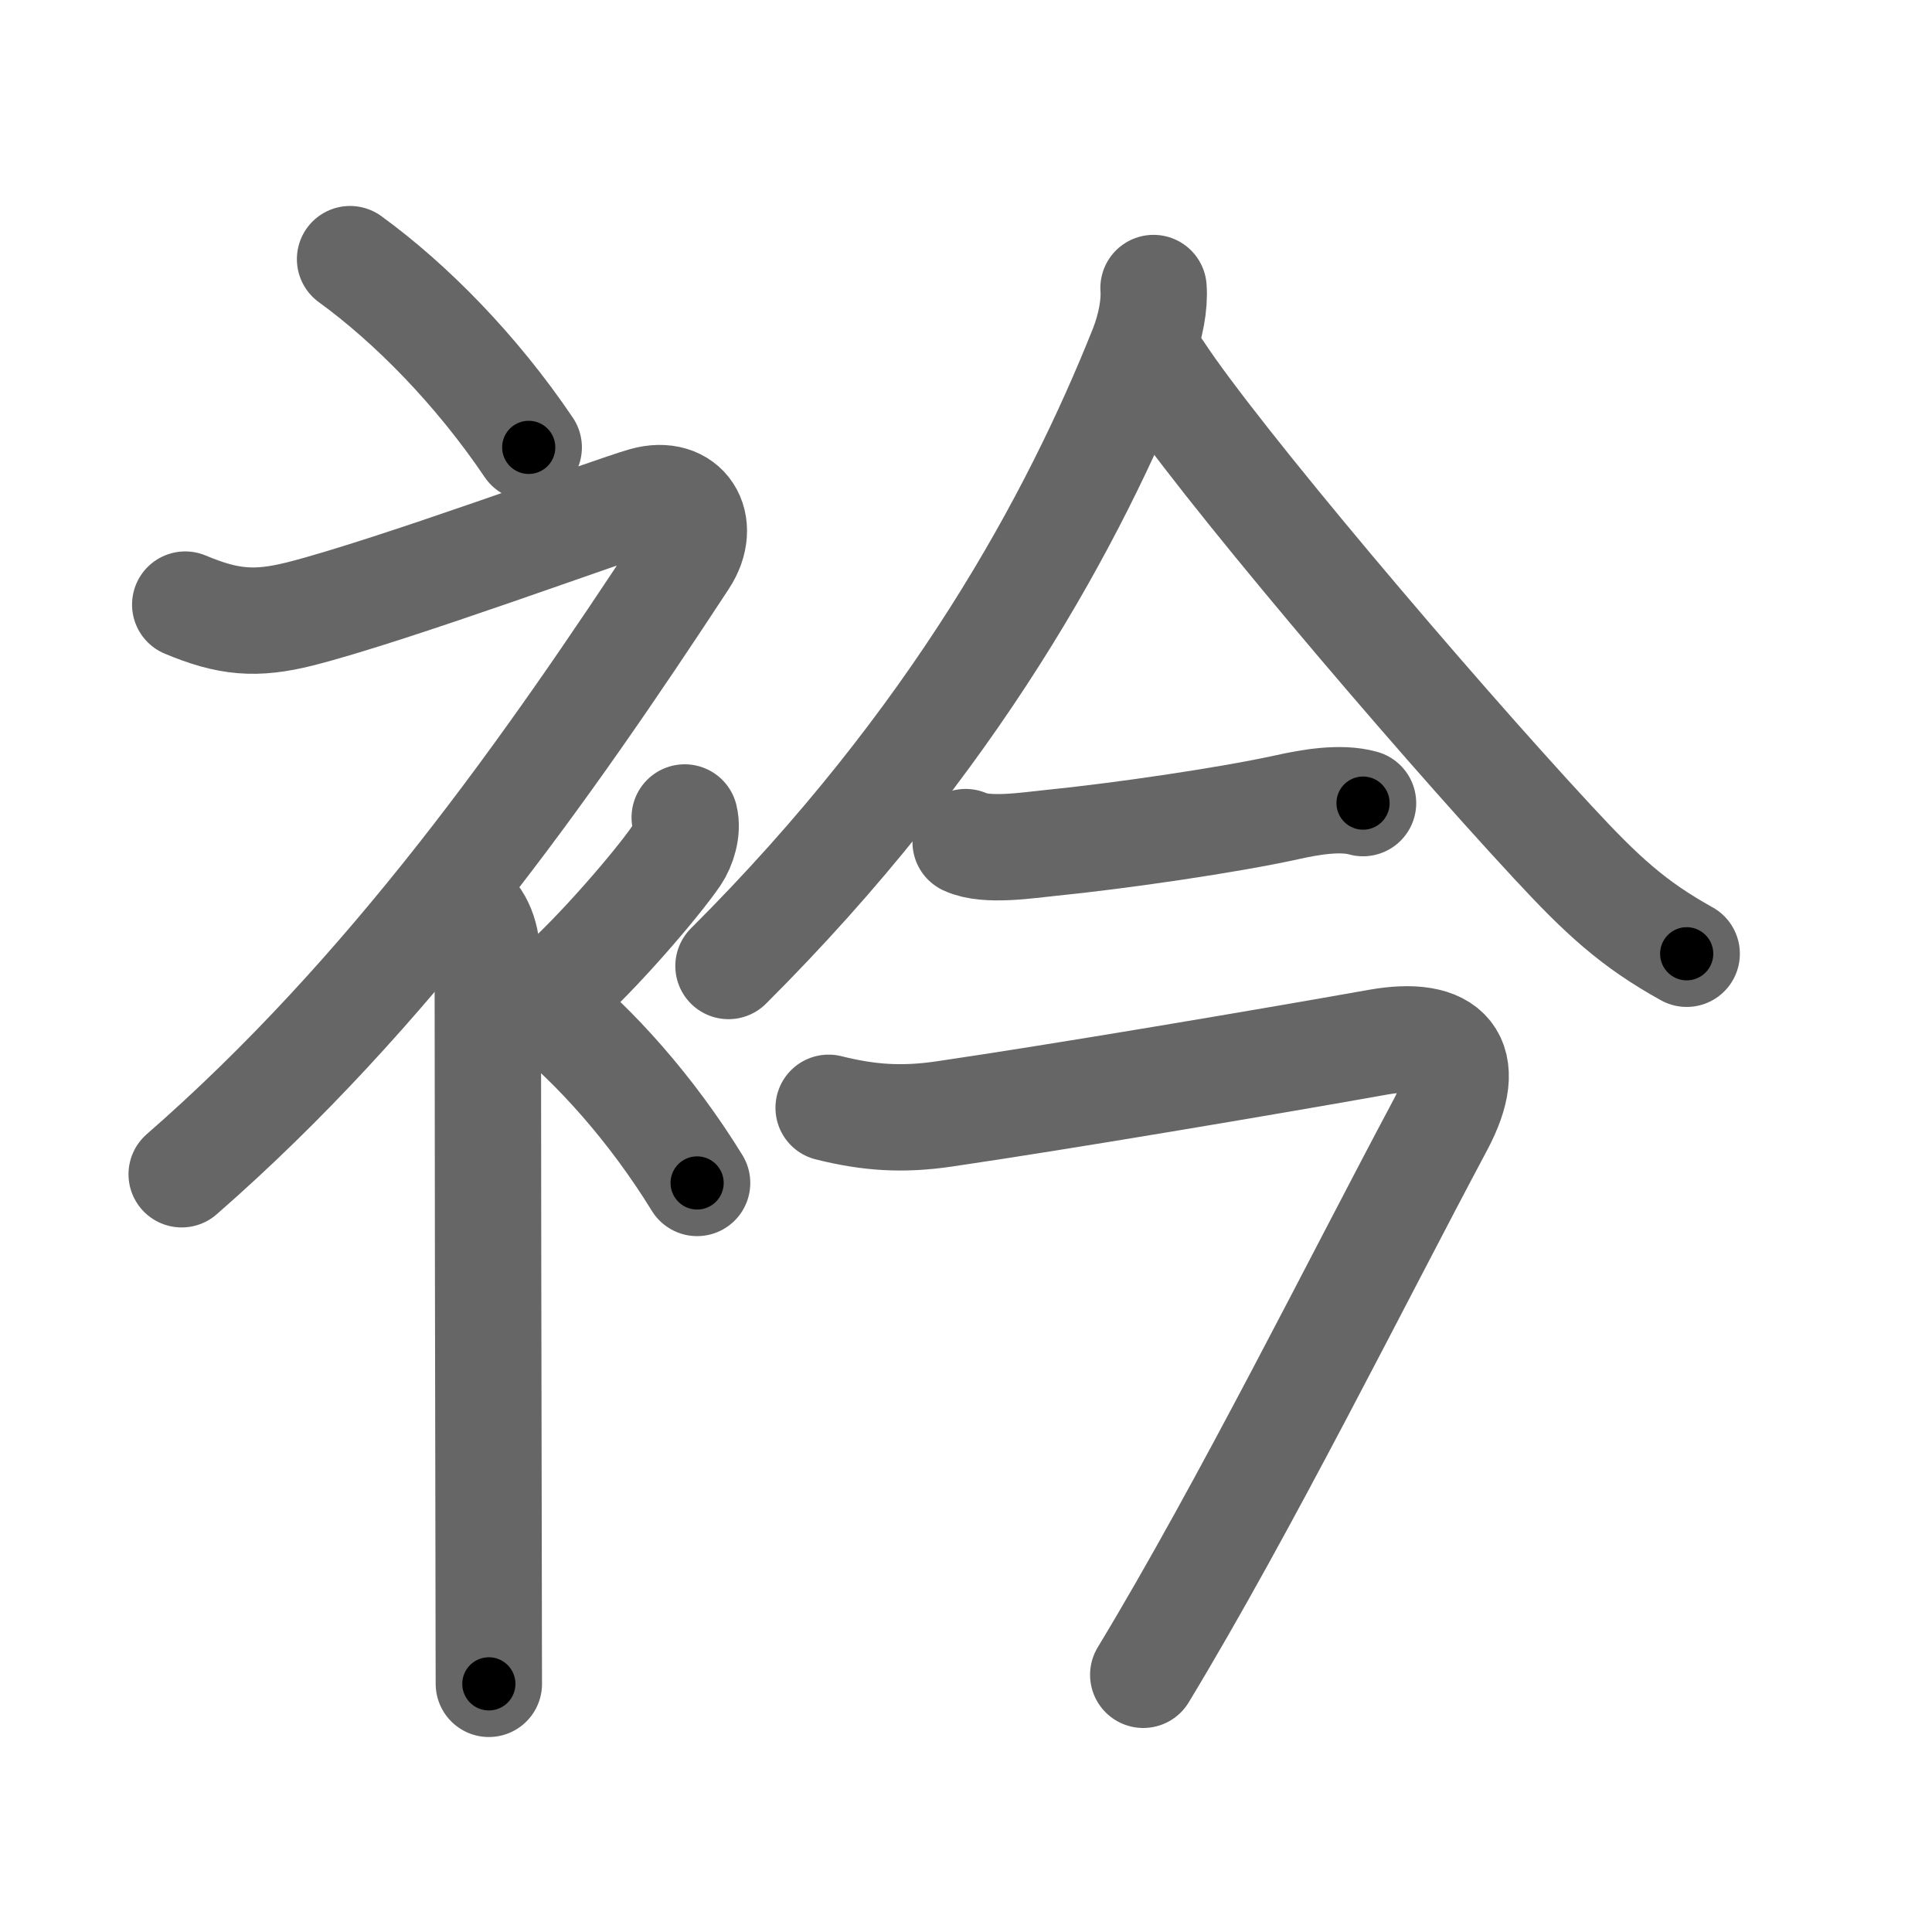 <svg xmlns="http://www.w3.org/2000/svg" viewBox="0 0 109 109" id="887f"><g fill="none" stroke="#666" stroke-width="6" stroke-linecap="round" stroke-linejoin="round"><g><g><path d="M19.75,14.62c3.44,2.5,7.13,6.25,10.08,10.62" /><path d="M10.45,34.11c2.43,1.02,3.98,1.15,6.46,0.53c5.13-1.29,17.53-5.87,19.44-6.41c2.33-0.66,3.58,1.33,2.26,3.35C30.86,43.4,22,56,10.25,66.25" /><path d="M26.5,51.36c0.82,0.82,1.02,1.89,1.02,3.39c0,6.94,0.03,25.47,0.05,34.88c0,2.73,0.01,4.69,0.01,5.37" /><path d="M38.63,46.12c0.18,0.73-0.11,1.62-0.47,2.16c-1.1,1.61-4.5,5.56-6.7,7.47" /><path d="M30.58,56.62c2.99,2.38,6.19,5.96,8.75,10.12" /></g><g><g><path d="M65.08,16.25c0.07,0.91-0.15,2.17-0.63,3.39C60.62,29.25,53.88,41.75,41.1,54.5" /><path d="M65.38,20.88c3.25,4.97,15.27,19.14,22.23,26.64c2.77,2.99,4.52,4.61,7.55,6.29" /></g><g><g><path d="M54.48,47.51c1.17,0.55,3.55,0.17,4.76,0.05c3.99-0.4,10.08-1.29,13.39-2.02c1.26-0.28,3-0.59,4.27-0.23" /></g><path d="M46.75,62.5c2.27,0.57,4.17,0.69,6.5,0.35c6.55-0.96,18.09-2.91,24.49-4.05c3.99-0.71,5.51,0.94,3.51,4.69c-4.67,8.75-11,21.5-16.75,31" /></g></g></g></g><g fill="none" stroke="#000" stroke-width="3" stroke-linecap="round" stroke-linejoin="round"><path d="M19.75,14.62c3.44,2.5,7.13,6.25,10.08,10.62" stroke-dasharray="14.713" stroke-dashoffset="14.713"><animate attributeName="stroke-dashoffset" values="14.713;14.713;0" dur="0.294s" fill="freeze" begin="0s;887f.click" /></path><path d="M10.45,34.11c2.43,1.02,3.98,1.15,6.46,0.53c5.13-1.29,17.53-5.87,19.44-6.41c2.33-0.66,3.58,1.33,2.26,3.35C30.86,43.4,22,56,10.25,66.25" stroke-dasharray="77.661" stroke-dashoffset="77.661"><animate attributeName="stroke-dashoffset" values="77.661" fill="freeze" begin="887f.click" /><animate attributeName="stroke-dashoffset" values="77.661;77.661;0" keyTimes="0;0.335;1" dur="0.878s" fill="freeze" begin="0s;887f.click" /></path><path d="M26.5,51.36c0.82,0.82,1.02,1.89,1.02,3.39c0,6.94,0.03,25.47,0.05,34.88c0,2.73,0.01,4.69,0.01,5.37" stroke-dasharray="43.893" stroke-dashoffset="43.893"><animate attributeName="stroke-dashoffset" values="43.893" fill="freeze" begin="887f.click" /><animate attributeName="stroke-dashoffset" values="43.893;43.893;0" keyTimes="0;0.667;1" dur="1.317s" fill="freeze" begin="0s;887f.click" /></path><path d="M38.63,46.12c0.18,0.73-0.11,1.62-0.47,2.16c-1.1,1.61-4.5,5.56-6.7,7.47" stroke-dasharray="12.32" stroke-dashoffset="12.32"><animate attributeName="stroke-dashoffset" values="12.32" fill="freeze" begin="887f.click" /><animate attributeName="stroke-dashoffset" values="12.32;12.32;0" keyTimes="0;0.843;1" dur="1.563s" fill="freeze" begin="0s;887f.click" /></path><path d="M30.58,56.62c2.99,2.38,6.19,5.96,8.75,10.12" stroke-dasharray="13.442" stroke-dashoffset="13.442"><animate attributeName="stroke-dashoffset" values="13.442" fill="freeze" begin="887f.click" /><animate attributeName="stroke-dashoffset" values="13.442;13.442;0" keyTimes="0;0.853;1" dur="1.832s" fill="freeze" begin="0s;887f.click" /></path><path d="M65.08,16.25c0.07,0.91-0.15,2.17-0.63,3.39C60.62,29.25,53.88,41.75,41.1,54.5" stroke-dasharray="45.729" stroke-dashoffset="45.729"><animate attributeName="stroke-dashoffset" values="45.729" fill="freeze" begin="887f.click" /><animate attributeName="stroke-dashoffset" values="45.729;45.729;0" keyTimes="0;0.8;1" dur="2.289s" fill="freeze" begin="0s;887f.click" /></path><path d="M65.38,20.88c3.25,4.97,15.27,19.14,22.23,26.64c2.77,2.99,4.52,4.61,7.55,6.29" stroke-dasharray="44.595" stroke-dashoffset="44.595"><animate attributeName="stroke-dashoffset" values="44.595" fill="freeze" begin="887f.click" /><animate attributeName="stroke-dashoffset" values="44.595;44.595;0" keyTimes="0;0.837;1" dur="2.735s" fill="freeze" begin="0s;887f.click" /></path><path d="M54.48,47.51c1.17,0.55,3.55,0.17,4.76,0.05c3.99-0.4,10.08-1.29,13.39-2.02c1.26-0.28,3-0.59,4.27-0.23" stroke-dasharray="22.672" stroke-dashoffset="22.672"><animate attributeName="stroke-dashoffset" values="22.672" fill="freeze" begin="887f.click" /><animate attributeName="stroke-dashoffset" values="22.672;22.672;0" keyTimes="0;0.923;1" dur="2.962s" fill="freeze" begin="0s;887f.click" /></path><path d="M46.75,62.5c2.27,0.57,4.17,0.69,6.5,0.35c6.55-0.96,18.09-2.91,24.49-4.05c3.99-0.71,5.51,0.94,3.51,4.69c-4.67,8.75-11,21.5-16.75,31" stroke-dasharray="75.125" stroke-dashoffset="75.125"><animate attributeName="stroke-dashoffset" values="75.125" fill="freeze" begin="887f.click" /><animate attributeName="stroke-dashoffset" values="75.125;75.125;0" keyTimes="0;0.84;1" dur="3.527s" fill="freeze" begin="0s;887f.click" /></path></g></svg>